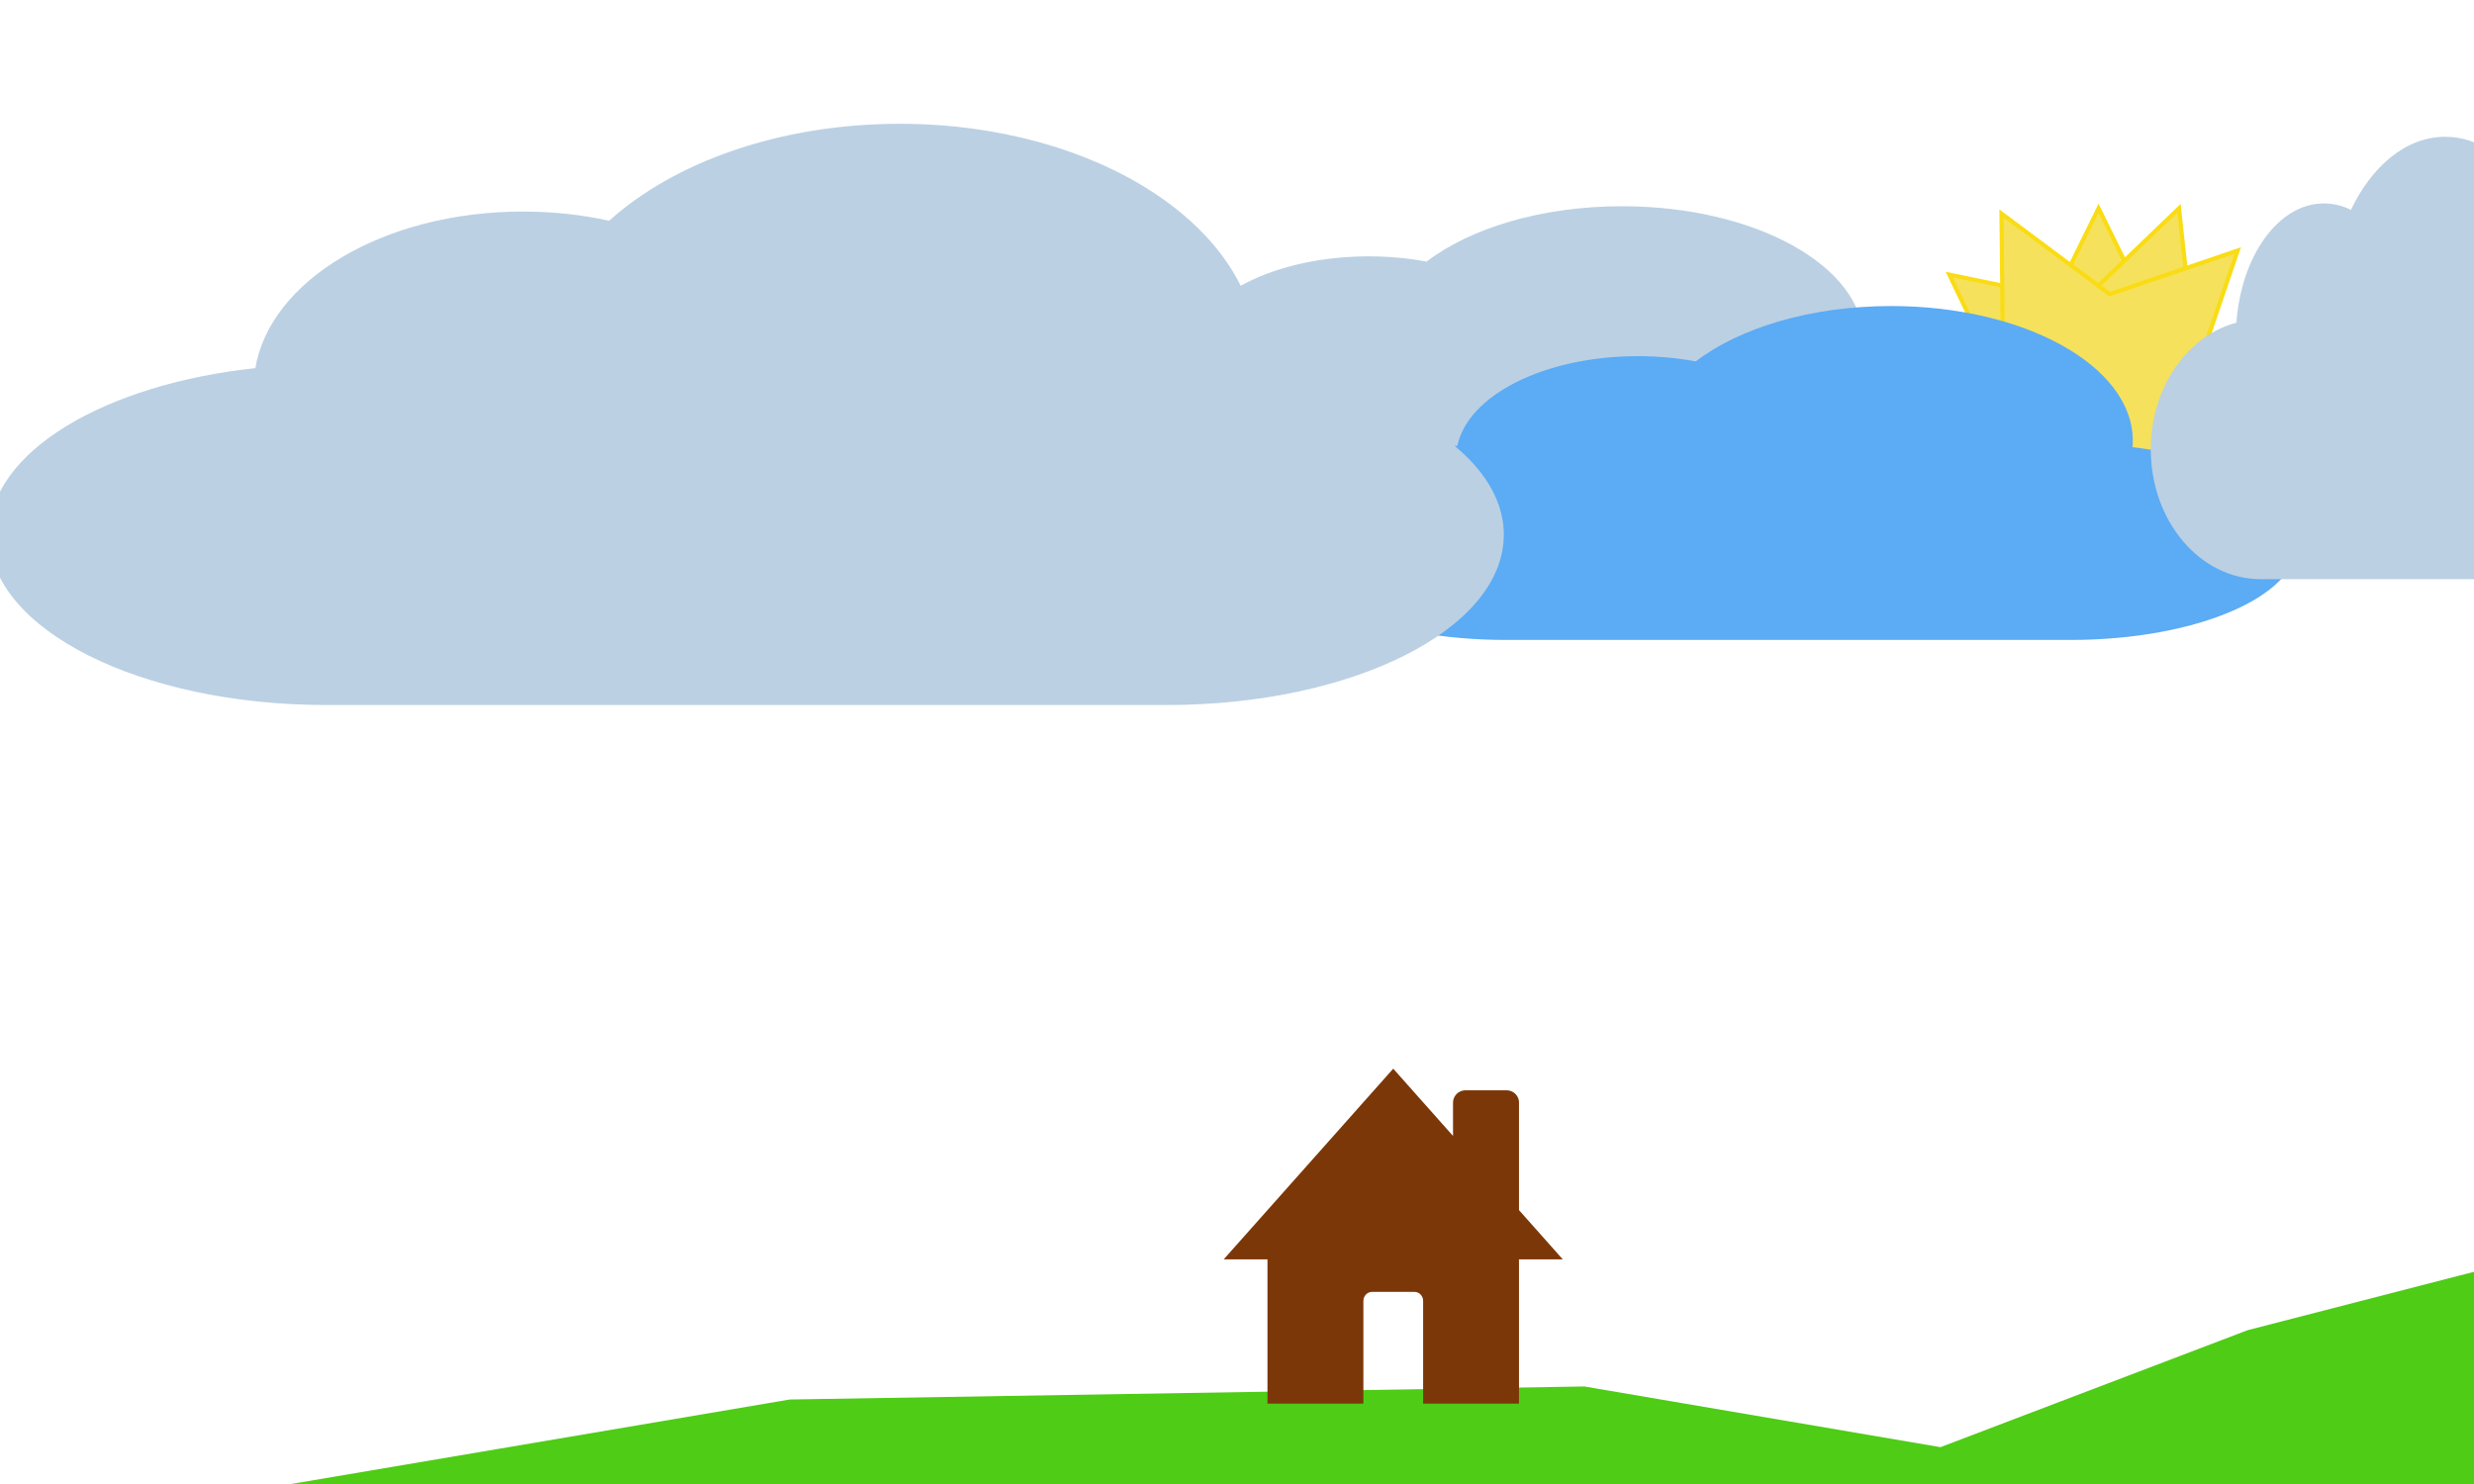 <?xml version="1.0" encoding="UTF-8" standalone="no"?>
<svg xmlns="http://www.w3.org/2000/svg"
     xmlns:xlink="http://www.w3.org/1999/xlink"
     version="1.1"
     viewBox="0 0 600 320"
     width="500"
     height="300">
    <defs>
        <path d="M523.42 59.98L555.79 64.7L532.37 87.63L537.9 120L508.95 104.71L480 120L485.53 87.63L462.11 64.7L494.47 59.98L508.95 30.53L523.42 59.98Z" id="c5ooqqNxHD"></path>
        <path d="M531.99 63.15L560.79 78.66L530.94 92.2L525.06 124.51L503.08 100.24L470.65 104.7L486.92 76.17L472.75 46.62L504.79 53.25L528.46 30.53L531.99 63.15Z" id="cmgZ7ZTMl"></path>
        <path d="M532.1 71.83L551.64 98.06L518.87 97.71L499.89 124.51L490.23 93.23L458.95 83.56L485.75 64.58L485.4 31.81L511.63 51.36L542.69 40.77L532.1 71.83Z" id="c128S4O57o"></path>
        <path d="M393.4 30.53C425.48 30.53 451.49 44.93 451.49 62.7C451.49 63.37 451.45 64.04 451.37 64.7C474.54 67.4 491.58 76.45 491.58 87.2C491.58 87.2 491.58 87.2 491.58 87.2C491.58 100.08 467.12 110.53 436.94 110.53C423.24 110.53 313.6 110.53 299.9 110.53C269.73 110.53 245.26 100.08 245.26 87.2C245.26 87.2 245.26 87.2 245.26 87.2C245.26 75.97 263.86 66.59 288.61 64.37C290.83 52.2 309.39 42.69 331.96 42.69C336.92 42.69 341.67 43.15 346.12 43.99C356.66 35.84 373.91 30.53 393.4 30.53Z" id="b7ctLzeAac"></path>
        <path d="M458.67 54.74C490.74 54.74 516.75 69.14 516.75 86.91C516.75 87.58 516.72 88.25 516.64 88.91C539.81 91.61 556.84 100.66 556.84 111.41C556.84 111.41 556.84 111.41 556.84 111.41C556.84 124.29 532.38 134.74 502.21 134.74C488.5 134.74 378.87 134.74 365.16 134.74C334.99 134.74 310.53 124.29 310.53 111.41C310.53 111.41 310.53 111.41 310.53 111.41C310.53 100.18 329.12 90.8 353.88 88.58C356.09 76.41 374.65 66.9 397.22 66.9C402.18 66.9 406.94 67.36 411.38 68.21C421.93 60.05 439.17 54.74 458.67 54.74Z" id="dzjGeJSNe"></path>
        <path d="M218.21 10.53C265.91 10.53 304.59 35.73 304.59 66.83C304.59 68 304.54 69.17 304.42 70.32C338.87 75.05 364.21 90.89 364.21 109.7C364.21 109.7 364.21 109.7 364.21 109.7C364.21 132.25 327.83 150.53 282.96 150.53C262.58 150.53 99.53 150.53 79.15 150.53C34.28 150.53 -2.11 132.25 -2.11 109.7C-2.11 109.7 -2.11 109.7 -2.11 109.7C-2.11 90.05 25.55 73.64 62.36 69.76C65.66 48.45 93.26 31.82 126.82 31.82C134.2 31.82 141.27 32.62 147.88 34.1C163.57 19.83 189.22 10.53 218.21 10.53Z" id="a3BGAelgGG"></path>
        <path d="M593.01 13.68C608.36 13.68 620.81 32.83 620.81 56.44C620.81 57.33 620.79 58.22 620.76 59.09C631.85 62.69 640 74.71 640 89C640 89 640 89 640 89C640 106.12 628.29 120 613.85 120C607.29 120 554.81 120 548.26 120C533.82 120 522.11 106.12 522.11 89C522.11 89 522.11 89 522.11 89C522.11 74.07 531 61.61 542.85 58.67C543.92 42.48 552.8 29.85 563.6 29.85C565.97 29.85 568.25 30.46 570.38 31.58C575.43 20.75 583.68 13.68 593.01 13.68Z" id="c3aMqNaO2S"></path>
        <path d="M0 382.11L635.79 366.32L610.53 286.32L545.26 303.16L470.65 331.58L384.21 316.84L191.58 320L5.26 351.58L0 382.11Z" id="b2dlrRVcm7"></path>
        <path d="M352.89 247.5L352.9 247.4L352.9 247.3L352.91 247.19L352.93 247.09L352.95 247L352.97 246.9L352.99 246.8L353.02 246.71L353.06 246.62L353.09 246.53L353.13 246.44L353.17 246.35L353.22 246.27L353.27 246.18L353.32 246.1L353.38 246.02L353.44 245.95L353.5 245.87L353.56 245.8L353.63 245.73L353.7 245.67L353.77 245.6L353.84 245.54L353.92 245.48L354 245.43L354.08 245.37L354.16 245.33L354.25 245.28L354.33 245.24L354.42 245.2L354.51 245.16L354.6 245.13L354.7 245.1L354.79 245.07L354.89 245.05L354.99 245.03L355.09 245.02L355.19 245.01L355.29 245L355.39 245L365.39 245L365.5 245L365.6 245.01L365.7 245.02L365.8 245.03L365.9 245.05L366 245.07L366.09 245.1L366.18 245.13L366.28 245.16L366.37 245.2L366.46 245.24L366.54 245.28L366.63 245.33L366.71 245.37L366.79 245.43L366.87 245.48L366.95 245.54L367.02 245.6L367.09 245.67L367.16 245.73L367.23 245.8L367.29 245.87L367.35 245.95L367.41 246.02L367.47 246.1L367.52 246.18L367.57 246.27L367.62 246.35L367.66 246.44L367.7 246.53L367.73 246.62L367.77 246.71L367.8 246.8L367.82 246.9L367.84 247L367.86 247.09L367.88 247.19L367.89 247.3L367.89 247.4L367.89 247.5L367.89 273.75L377.89 285L367.89 285L367.89 320L345.63 320L345.63 319.99L345.64 319.88L345.64 295.6L345.63 295.49L345.63 295.38L345.62 295.27L345.6 295.16L345.58 295.06L345.56 294.95L345.54 294.85L345.51 294.75L345.47 294.65L345.43 294.55L345.39 294.46L345.35 294.36L345.3 294.27L345.25 294.18L345.2 294.09L345.14 294.01L345.08 293.93L345.02 293.85L344.95 293.77L344.88 293.69L344.81 293.62L344.74 293.55L344.66 293.49L344.58 293.42L344.5 293.36L344.41 293.31L344.33 293.25L344.24 293.2L344.15 293.16L344.06 293.12L343.97 293.08L343.87 293.04L343.77 293.01L343.68 292.98L343.58 292.96L343.47 292.94L343.37 292.92L343.27 292.91L343.16 292.91L343.06 292.9L332.73 292.9L332.63 292.91L332.52 292.91L332.42 292.92L332.32 292.94L332.21 292.96L332.11 292.98L332.02 293.01L331.92 293.04L331.82 293.08L331.73 293.12L331.64 293.16L331.55 293.2L331.46 293.25L331.37 293.31L331.29 293.36L331.21 293.42L331.13 293.49L331.05 293.55L330.98 293.62L330.91 293.69L330.84 293.77L330.77 293.85L330.71 293.93L330.65 294.01L330.59 294.09L330.54 294.18L330.49 294.27L330.44 294.36L330.4 294.46L330.36 294.55L330.32 294.65L330.28 294.75L330.25 294.85L330.23 294.95L330.21 295.06L330.19 295.16L330.17 295.27L330.16 295.38L330.15 295.49L330.15 295.6L330.15 319.88L330.15 319.99L330.15 320L307.89 320L307.89 285L297.89 285L337.89 240L352.89 256.88L352.89 247.5Z" id="j2Sfc6VULC"></path>
    </defs>
    <g>
        <g>
            <g>
                <use xlink:href="#c5ooqqNxHD" opacity="1" fill="#f5e15b" fill-opacity="1"></use>
                <g>
                    <use xlink:href="#c5ooqqNxHD" opacity="1" fill-opacity="0" stroke="#f9dc13" stroke-width="1" stroke-opacity="1"></use>
                </g>
            </g>
            <g>
                <use xlink:href="#cmgZ7ZTMl" opacity="1" fill="#f5e15b" fill-opacity="1"></use>
                <g>
                    <use xlink:href="#cmgZ7ZTMl" opacity="1" fill-opacity="0" stroke="#f9dc13" stroke-width="1" stroke-opacity="1"></use>
                </g>
            </g>
            <g>
                <use xlink:href="#c128S4O57o" opacity="1" fill="#f5e15b" fill-opacity="1"></use>
                <g>
                    <use xlink:href="#c128S4O57o" opacity="1" fill-opacity="0" stroke="#f9dc13" stroke-width="1" stroke-opacity="1"></use>
                </g>
            </g>
            <g>
                <use xlink:href="#b7ctLzeAac" opacity="1" fill="#bbd0e3" fill-opacity="1"></use>
                <g>
                    <use xlink:href="#b7ctLzeAac" opacity="1" fill-opacity="0" stroke="#bbd0e3" stroke-width="1" stroke-opacity="1"></use>
                </g>
            </g>
            <g>
                <use xlink:href="#dzjGeJSNe" opacity="1" fill="#5babf5" fill-opacity="1"></use>
                <g>
                    <use xlink:href="#dzjGeJSNe" opacity="1" fill-opacity="0" stroke="#5babf5" stroke-width="1" stroke-opacity="1"></use>
                </g>
            </g>
            <g>
                <use xlink:href="#a3BGAelgGG" opacity="1" fill="#bbd0e3" fill-opacity="1"></use>
                <g>
                    <use xlink:href="#a3BGAelgGG" opacity="1" fill-opacity="0" stroke="#bbd0e3" stroke-width="1" stroke-opacity="1"></use>
                </g>
            </g>
            <g>
                <use xlink:href="#c3aMqNaO2S" opacity="1" fill="#bbd0e3" fill-opacity="1"></use>
                <g>
                    <use xlink:href="#c3aMqNaO2S" opacity="1" fill-opacity="0" stroke="#bbd0e3" stroke-width="1" stroke-opacity="1"></use>
                </g>
            </g>
            <g>
                <use xlink:href="#b2dlrRVcm7" opacity="1" fill="#4fcc16" fill-opacity="1"></use>
                <g>
                    <use xlink:href="#b2dlrRVcm7" opacity="1" fill-opacity="0" stroke="#4fcc16" stroke-width="1" stroke-opacity="1"></use>
                </g>
            </g>
            <g>
                <use xlink:href="#j2Sfc6VULC" opacity="1" fill="#7b3707" fill-opacity="1"></use>
                <g>
                    <use xlink:href="#j2Sfc6VULC" opacity="1" fill-opacity="0" stroke="#7b3707" stroke-width="1" stroke-opacity="1"></use>
                </g>
            </g>
        </g>
    </g>
</svg>
